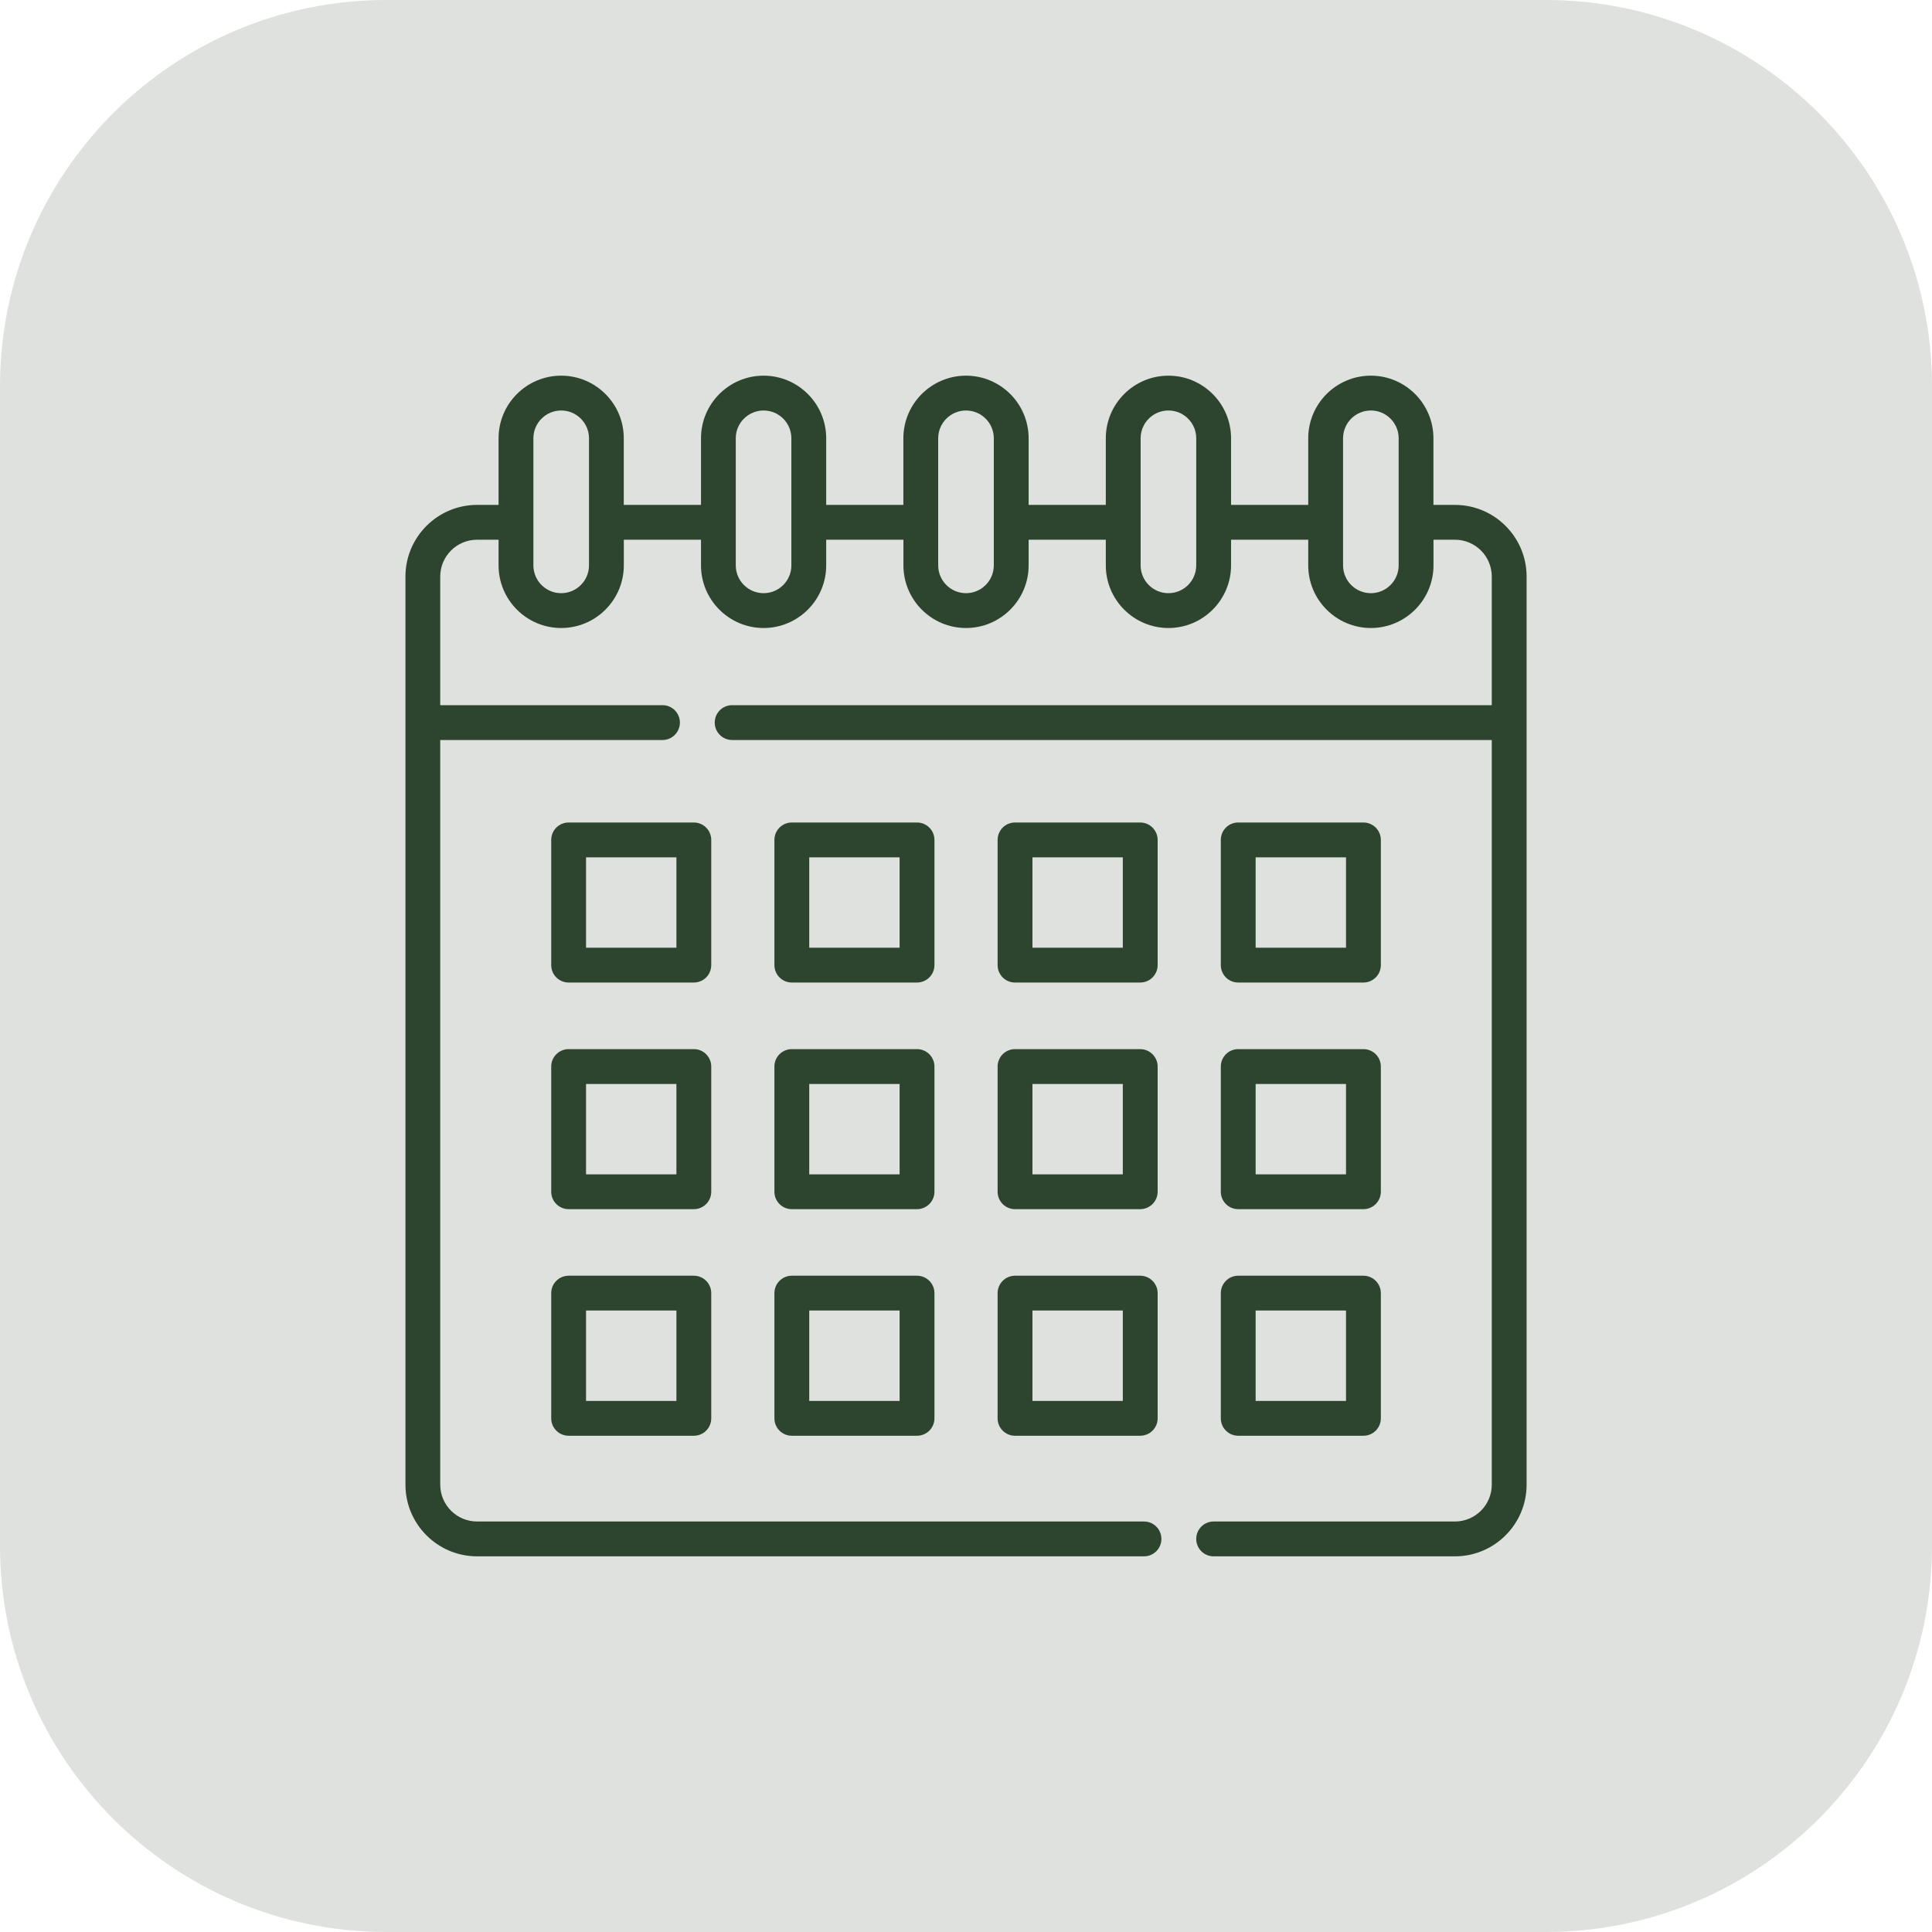 <svg width="36" height="36" viewBox="0 0 36 36" fill="none" xmlns="http://www.w3.org/2000/svg">
    <path opacity="0.178" d="M28.8 0H7.2C3.224 0 0 3.224 0 7.2V28.8C0 32.776 3.224 36 7.2 36H28.8C32.776 36 36 32.776 36 28.8V7.2C36 3.224 32.776 0 28.8 0Z" fill="#445740"/>
    <g clip-path="url(#clip0_2681_4729)">
        <path d="M13.253 15.651C13.253 15.471 13.108 15.326 12.929 15.326H10.596C10.417 15.326 10.271 15.471 10.271 15.651V17.983C10.271 18.163 10.417 18.308 10.596 18.308H12.929C13.108 18.308 13.253 18.163 13.253 17.983V15.651ZM12.604 17.659H10.92V15.975H12.604V17.659Z" fill="#2D452E"/>
        <path d="M17.412 15.651C17.412 15.471 17.266 15.326 17.087 15.326H14.754C14.575 15.326 14.43 15.471 14.43 15.651V17.983C14.43 18.163 14.575 18.308 14.754 18.308H17.087C17.266 18.308 17.412 18.163 17.412 17.983V15.651ZM16.763 17.659H15.079V15.975H16.763V17.659Z" fill="#2D452E"/>
        <path d="M21.571 15.651C21.571 15.471 21.425 15.326 21.246 15.326H18.913C18.734 15.326 18.589 15.471 18.589 15.651V17.983C18.589 18.163 18.734 18.308 18.913 18.308H21.246C21.425 18.308 21.571 18.163 21.571 17.983V15.651ZM20.922 17.659H19.238V15.975H20.922V17.659Z" fill="#2D452E"/>
        <path d="M23.072 18.308H25.405C25.585 18.308 25.73 18.163 25.73 17.983V15.651C25.73 15.471 25.585 15.326 25.405 15.326H23.072C22.893 15.326 22.748 15.471 22.748 15.651V17.983C22.748 18.163 22.893 18.308 23.072 18.308ZM23.397 15.975H25.081V17.659H23.397V15.975Z" fill="#2D452E"/>
        <path d="M13.253 19.873C13.253 19.694 13.108 19.549 12.929 19.549H10.596C10.417 19.549 10.271 19.694 10.271 19.873V22.206C10.271 22.385 10.417 22.531 10.596 22.531H12.929C13.108 22.531 13.253 22.385 13.253 22.206V19.873ZM12.604 21.882H10.92V20.198H12.604V21.882Z" fill="#2D452E"/>
        <path d="M17.412 19.873C17.412 19.694 17.266 19.549 17.087 19.549H14.754C14.575 19.549 14.43 19.694 14.43 19.873V22.206C14.43 22.385 14.575 22.531 14.754 22.531H17.087C17.266 22.531 17.412 22.385 17.412 22.206V19.873ZM16.763 21.882H15.079V20.198H16.763V21.882Z" fill="#2D452E"/>
        <path d="M21.571 19.873C21.571 19.694 21.425 19.549 21.246 19.549H18.913C18.734 19.549 18.589 19.694 18.589 19.873V22.206C18.589 22.385 18.734 22.531 18.913 22.531H21.246C21.425 22.531 21.571 22.385 21.571 22.206V19.873ZM20.922 21.882H19.238V20.198H20.922V21.882Z" fill="#2D452E"/>
        <path d="M22.748 22.206C22.748 22.385 22.893 22.531 23.072 22.531H25.405C25.585 22.531 25.73 22.385 25.73 22.206V19.873C25.73 19.694 25.585 19.549 25.405 19.549H23.072C22.893 19.549 22.748 19.694 22.748 19.873V22.206ZM23.397 20.198H25.081V21.882H23.397V20.198Z" fill="#2D452E"/>
        <path d="M12.929 23.771H10.596C10.417 23.771 10.271 23.917 10.271 24.096V26.429C10.271 26.608 10.417 26.753 10.596 26.753H12.929C13.108 26.753 13.253 26.608 13.253 26.429V24.096C13.253 23.917 13.108 23.771 12.929 23.771ZM12.604 26.104H10.92V24.42H12.604V26.104Z" fill="#2D452E"/>
        <path d="M17.087 23.771H14.754C14.575 23.771 14.43 23.917 14.43 24.096V26.429C14.43 26.608 14.575 26.753 14.754 26.753H17.087C17.266 26.753 17.412 26.608 17.412 26.429V24.096C17.412 23.917 17.266 23.771 17.087 23.771ZM16.763 26.104H15.079V24.42H16.763V26.104Z" fill="#2D452E"/>
        <path d="M21.246 23.771H18.913C18.734 23.771 18.589 23.917 18.589 24.096V26.429C18.589 26.608 18.734 26.753 18.913 26.753H21.246C21.425 26.753 21.571 26.608 21.571 26.429V24.096C21.571 23.917 21.425 23.771 21.246 23.771ZM20.922 26.104H19.238V24.42H20.922V26.104Z" fill="#2D452E"/>
        <path d="M22.748 26.429C22.748 26.608 22.893 26.753 23.072 26.753H25.405C25.585 26.753 25.73 26.608 25.73 26.429V24.096C25.73 23.917 25.585 23.771 25.405 23.771H23.072C22.893 23.771 22.748 23.917 22.748 24.096V26.429ZM23.397 24.42H25.081V26.104H23.397V24.42Z" fill="#2D452E"/>
        <path d="M27.111 9.408H26.71V8.167C26.71 7.523 26.187 7 25.544 7C24.9 7 24.377 7.523 24.377 8.167V9.408H22.939V8.167C22.939 7.523 22.415 7 21.772 7C21.129 7 20.605 7.523 20.605 8.167V9.408H19.167V8.167C19.167 7.523 18.644 7 18 7C17.357 7 16.833 7.523 16.833 8.167V9.408H15.395V8.167C15.395 7.523 14.872 7 14.229 7C13.585 7 13.062 7.523 13.062 8.167V9.408H11.623V8.167C11.624 7.523 11.1 7 10.457 7C9.813 7 9.29 7.523 9.29 8.167V9.408H8.89C8.154 9.408 7.555 10.007 7.555 10.743V27.665C7.555 28.401 8.154 29 8.89 29H21.317C21.496 29 21.641 28.855 21.641 28.676C21.641 28.496 21.496 28.351 21.317 28.351H8.89C8.511 28.351 8.203 28.043 8.203 27.665V13.789H12.345C12.524 13.789 12.669 13.643 12.669 13.464C12.669 13.285 12.524 13.14 12.345 13.14H8.203V10.743C8.203 10.364 8.511 10.057 8.89 10.057H9.29V10.535C9.29 11.178 9.813 11.702 10.457 11.702C11.1 11.702 11.624 11.178 11.624 10.535V10.057H13.062V10.535C13.062 11.178 13.585 11.702 14.229 11.702C14.872 11.702 15.395 11.178 15.395 10.535V10.057H16.834V10.535C16.834 11.178 17.357 11.702 18 11.702C18.644 11.702 19.167 11.178 19.167 10.535V10.057H20.605V10.535C20.605 11.178 21.129 11.702 21.772 11.702C22.416 11.702 22.939 11.178 22.939 10.535V10.057H24.377V10.535C24.377 11.178 24.901 11.702 25.544 11.702C26.187 11.702 26.711 11.178 26.711 10.535V10.057H27.111C27.489 10.057 27.797 10.364 27.797 10.743V13.14H13.642C13.463 13.14 13.318 13.285 13.318 13.464C13.318 13.643 13.463 13.789 13.642 13.789H27.797V27.665C27.797 28.043 27.489 28.351 27.111 28.351H22.614C22.435 28.351 22.29 28.496 22.29 28.676C22.29 28.855 22.435 29 22.614 29H27.111C27.847 29 28.446 28.401 28.446 27.665V10.743C28.446 10.007 27.847 9.408 27.111 9.408ZM10.975 10.535C10.975 10.821 10.742 11.053 10.457 11.053C10.171 11.053 9.939 10.821 9.939 10.535V8.167C9.939 7.881 10.171 7.649 10.457 7.649C10.742 7.649 10.975 7.881 10.975 8.167L10.975 10.535ZM14.746 10.535C14.746 10.821 14.514 11.053 14.229 11.053C13.943 11.053 13.71 10.821 13.71 10.535V8.167C13.71 7.881 13.943 7.649 14.229 7.649C14.514 7.649 14.746 7.881 14.746 8.167V10.535ZM18.518 10.535C18.518 10.821 18.286 11.053 18 11.053C17.715 11.053 17.482 10.821 17.482 10.535V8.167C17.482 7.881 17.715 7.649 18 7.649C18.286 7.649 18.518 7.881 18.518 8.167V10.535ZM22.29 10.535C22.29 10.821 22.058 11.053 21.772 11.053C21.486 11.053 21.254 10.821 21.254 10.535V8.167C21.254 7.881 21.486 7.649 21.772 7.649C22.058 7.649 22.29 7.881 22.29 8.167V10.535ZM26.062 10.535C26.062 10.821 25.829 11.053 25.544 11.053C25.258 11.053 25.026 10.821 25.026 10.535V8.167C25.026 7.881 25.258 7.649 25.544 7.649C25.829 7.649 26.062 7.881 26.062 8.167V10.535Z" fill="#2D452E"/>
    </g>
    <defs>
        <clipPath id="clip0_2681_4729">
            <rect width="22" height="22" fill="white" transform="translate(7 7)"/>
        </clipPath>
    </defs>
</svg>
